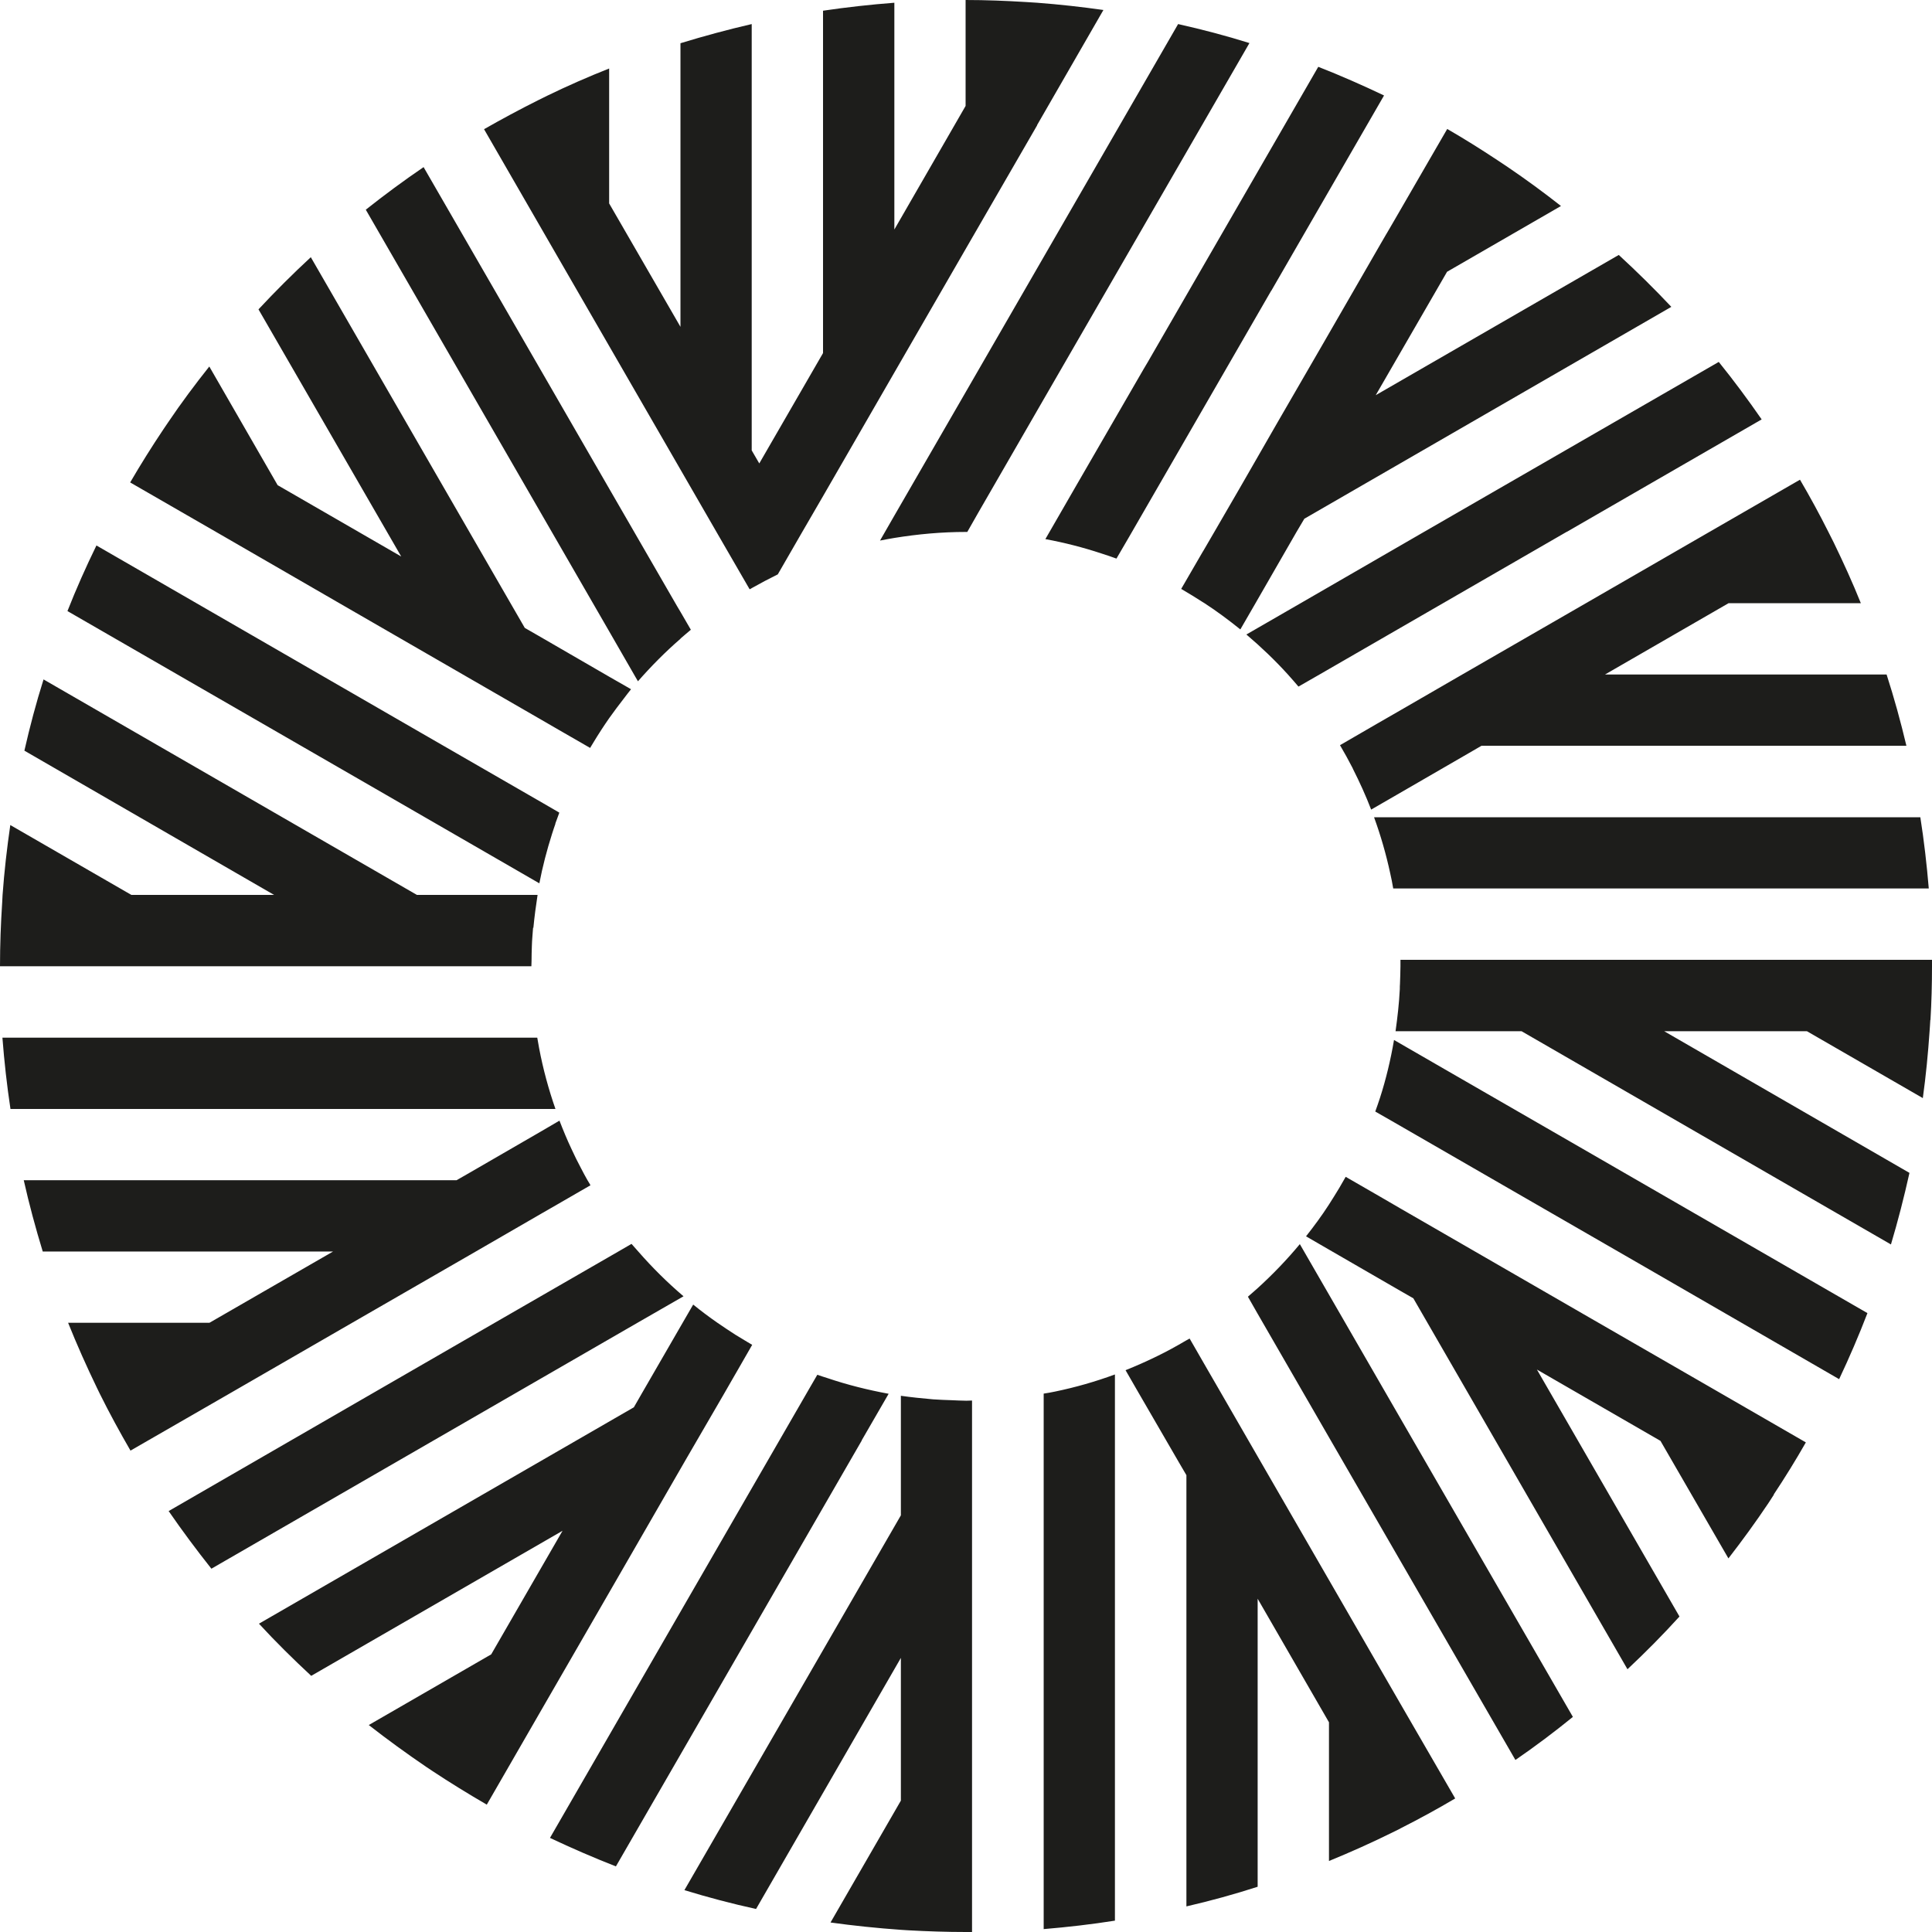 <svg width="24" height="24" viewBox="0 0 24 24" fill="none" xmlns="http://www.w3.org/2000/svg"><path d="M20.758 3.814L16.203 6.444L16.107 6.606L15.597 7.492L15.408 7.819C15.264 7.703 15.115 7.592 14.961 7.492C14.953 7.488 14.945 7.482 14.938 7.478C14.854 7.423 14.768 7.372 14.681 7.32C14.679 7.32 14.675 7.318 14.673 7.316L14.938 6.859L14.951 6.838L15.086 6.606L15.391 6.08L15.555 5.795L15.867 5.252L16.441 4.26L17.16 3.013L17.221 2.908L17.229 2.895L17.328 2.725L17.774 1.954L17.978 1.602C18.191 1.725 18.398 1.855 18.602 1.99C18.644 2.019 18.686 2.045 18.728 2.074C18.955 2.228 19.176 2.39 19.391 2.559L17.976 3.376L17.09 4.909L20.109 3.167C20.334 3.374 20.553 3.59 20.762 3.812L20.758 3.814ZM15.791 3.612L14.905 5.147L14.02 6.68L13.869 6.939C13.808 6.916 13.746 6.896 13.681 6.875C13.454 6.8 13.224 6.741 12.986 6.697L13.37 6.031L14.208 4.582L14.258 4.498L14.9 3.386L16.376 0.83C16.654 0.939 16.926 1.059 17.193 1.186L15.793 3.611L15.791 3.612ZM12.883 5.102L12.721 5.383L12.155 6.364L12.016 6.608C12.016 6.608 12.005 6.608 11.999 6.608C11.698 6.608 11.403 6.635 11.113 6.682C11.053 6.692 10.992 6.703 10.932 6.715L11.113 6.4L11.999 4.866L12.885 3.331L14.635 0.299C14.934 0.366 15.231 0.444 15.521 0.535L12.883 5.102ZM23.682 9.264H18.404L18.242 9.358L17.357 9.87L17.033 10.057C16.966 9.883 16.89 9.716 16.808 9.554C16.804 9.544 16.801 9.537 16.795 9.527C16.749 9.438 16.701 9.35 16.65 9.264C16.65 9.263 16.648 9.259 16.646 9.257L17.103 8.992L17.357 8.846L18.168 8.377L19.703 7.492L21.238 6.606L22.36 5.959C22.484 6.17 22.602 6.387 22.712 6.606C22.735 6.65 22.758 6.696 22.779 6.739C22.899 6.987 23.013 7.236 23.116 7.493H21.473L19.938 8.379H23.436C23.53 8.67 23.611 8.965 23.682 9.264ZM19.463 6.606L17.928 7.492L16.395 8.377L16.13 8.529C16.086 8.478 16.043 8.427 15.997 8.377C15.837 8.2 15.664 8.036 15.483 7.882L16.159 7.492L17.692 6.606L21.351 4.496C21.537 4.726 21.715 4.966 21.884 5.21L19.465 6.606H19.463ZM23.979 12.671C23.977 12.717 23.973 12.763 23.97 12.81C23.951 13.09 23.924 13.366 23.886 13.641L22.446 12.81H20.673L23.72 14.57C23.653 14.871 23.577 15.168 23.49 15.459L18.901 12.81H17.336C17.36 12.639 17.38 12.466 17.389 12.287C17.389 12.266 17.389 12.243 17.391 12.222C17.393 12.149 17.397 12.077 17.397 12.003C17.397 11.982 17.397 11.961 17.397 11.938V11.923H24C24 11.95 24 11.976 24 12.003C24 12.228 23.994 12.45 23.981 12.671H23.979ZM21.147 11.037H17.307C17.296 10.973 17.284 10.908 17.269 10.845C17.218 10.609 17.151 10.377 17.069 10.152H23.855C23.901 10.443 23.935 10.74 23.96 11.037H21.149H21.147ZM22.036 18.567C22.014 18.601 21.991 18.637 21.968 18.672C21.81 18.908 21.644 19.136 21.471 19.359L20.627 17.899L19.092 17.013L20.863 20.081C20.657 20.308 20.442 20.525 20.217 20.736L17.557 16.128L17.393 16.034L16.507 15.522L16.224 15.358C16.324 15.231 16.42 15.101 16.507 14.966C16.528 14.932 16.551 14.897 16.572 14.863C16.616 14.793 16.66 14.72 16.701 14.646C16.707 14.636 16.711 14.627 16.717 14.619L17.14 14.863L17.393 15.01L18.204 15.478L19.739 16.364L21.274 17.249L22.433 17.918C22.307 18.139 22.174 18.354 22.034 18.565L22.036 18.567ZM22.844 17.131L20.391 15.714L18.856 14.829L17.32 13.943L17.084 13.808C17.105 13.751 17.124 13.694 17.143 13.637C17.218 13.404 17.275 13.165 17.317 12.919L17.97 13.296L19.505 14.181L23.198 16.312C23.091 16.59 22.973 16.865 22.846 17.133L22.844 17.131ZM17.395 22.715C17.362 22.732 17.332 22.747 17.3 22.762C17.041 22.89 16.778 23.008 16.509 23.118V21.395L15.623 19.86V23.438C15.332 23.532 15.037 23.613 14.738 23.682V18.325L14.643 18.163L14.13 17.278L13.982 17.021C14.117 16.967 14.25 16.908 14.38 16.844C14.435 16.817 14.492 16.788 14.547 16.758C14.61 16.724 14.673 16.688 14.736 16.651C14.749 16.644 14.764 16.636 14.778 16.628L15.006 17.024L15.153 17.278L15.622 18.091L16.507 19.624L17.393 21.159L18.077 22.341C17.854 22.473 17.625 22.598 17.393 22.715H17.395ZM18.825 21.863L17.395 19.388L16.509 17.855L15.623 16.32L15.502 16.108C15.542 16.072 15.584 16.038 15.623 16.002C15.81 15.832 15.985 15.65 16.147 15.455L16.509 16.082L17.395 17.617L19.539 21.328C19.309 21.515 19.071 21.694 18.825 21.863ZM11.997 24C11.759 24 11.521 23.992 11.285 23.979C11.254 23.977 11.222 23.975 11.191 23.973C10.896 23.952 10.605 23.922 10.317 23.882L11.191 22.368V20.595L9.392 23.714C9.091 23.648 8.795 23.57 8.502 23.48L11.191 18.824V17.339C11.323 17.358 11.456 17.371 11.59 17.383C11.668 17.388 11.746 17.392 11.826 17.394C11.883 17.396 11.94 17.4 11.995 17.4H12.012C12.035 17.4 12.056 17.398 12.075 17.398V24C12.049 24 12.022 24 11.993 24H11.997ZM12.965 23.962V17.312C13.01 17.305 13.058 17.297 13.104 17.287C13.361 17.234 13.608 17.163 13.85 17.074V23.859C13.559 23.905 13.264 23.939 12.965 23.964V23.962ZM9.138 17.064L8.992 17.318L8.521 18.129L7.636 19.664L6.75 21.199L6.047 22.418C5.817 22.284 5.59 22.145 5.367 21.997C5.344 21.981 5.318 21.964 5.295 21.949C5.051 21.783 4.813 21.61 4.581 21.429L6.102 20.551L6.988 19.016L3.866 20.818C3.642 20.61 3.424 20.395 3.217 20.17L7.874 17.482L7.967 17.32L8.479 16.434L8.611 16.206C8.71 16.286 8.811 16.362 8.915 16.434C8.99 16.486 9.062 16.533 9.136 16.581C9.184 16.611 9.234 16.64 9.283 16.67C9.304 16.684 9.325 16.693 9.344 16.706L9.136 17.068L9.138 17.064ZM10.706 17.893L9.82 19.428L7.651 23.185C7.373 23.076 7.1 22.958 6.832 22.831L8.285 20.313L9.171 18.778L10.056 17.245L10.153 17.078C10.194 17.093 10.235 17.105 10.275 17.118C10.523 17.202 10.778 17.266 11.039 17.314L10.704 17.893H10.706ZM6.975 14.932L6.721 15.078L5.91 15.547L4.375 16.432L2.84 17.318L1.621 18.02C1.488 17.79 1.36 17.556 1.242 17.318C1.228 17.291 1.217 17.265 1.204 17.24C1.076 16.975 0.956 16.706 0.846 16.432H2.602L4.137 15.547H0.531C0.442 15.255 0.362 14.96 0.295 14.661H5.672L5.834 14.568L6.719 14.056L6.95 13.921C6.996 14.04 7.045 14.159 7.1 14.275C7.137 14.355 7.175 14.433 7.217 14.511C7.243 14.562 7.27 14.612 7.298 14.661C7.312 14.682 7.323 14.703 7.335 14.724L6.971 14.934L6.975 14.932ZM7.919 16.432L6.384 17.318L2.626 19.487C2.442 19.255 2.263 19.015 2.095 18.771L4.611 17.318L6.146 16.432L7.681 15.547L7.845 15.452C7.874 15.484 7.9 15.514 7.929 15.547C8.102 15.745 8.289 15.931 8.491 16.103L7.919 16.432ZM6.622 11.525C6.617 11.599 6.609 11.675 6.607 11.75C6.605 11.812 6.603 11.877 6.603 11.94C6.603 11.961 6.601 11.982 6.601 12.003H0C0 11.738 0.01 11.473 0.027 11.213C0.029 11.18 0.03 11.148 0.032 11.117C0.053 10.826 0.086 10.537 0.128 10.249L1.632 11.117H3.405L0.303 9.325C0.371 9.026 0.449 8.731 0.541 8.44L5.179 11.117H6.678C6.657 11.253 6.639 11.388 6.626 11.525H6.622ZM6.236 13.776H0.13C0.086 13.484 0.053 13.189 0.03 12.89H6.674C6.681 12.934 6.689 12.978 6.697 13.02C6.746 13.279 6.815 13.532 6.9 13.776H6.238H6.236ZM7.752 8.674C7.689 8.756 7.626 8.838 7.567 8.922C7.535 8.967 7.504 9.015 7.472 9.063C7.432 9.124 7.394 9.186 7.356 9.249C7.346 9.263 7.34 9.278 7.331 9.291L6.935 9.063L6.681 8.916L5.87 8.448L4.335 7.562L2.802 6.676L1.617 5.993C1.747 5.77 1.884 5.551 2.028 5.336C2.049 5.305 2.07 5.273 2.091 5.243C2.251 5.006 2.421 4.778 2.6 4.553L3.449 6.027L4.984 6.913L3.211 3.843C3.419 3.62 3.636 3.403 3.861 3.195L6.519 7.8L6.681 7.893L7.567 8.406L7.822 8.552L7.839 8.562C7.809 8.598 7.78 8.638 7.752 8.674ZM6.9 10.232C6.885 10.276 6.87 10.318 6.857 10.361C6.794 10.559 6.74 10.765 6.7 10.973L6.106 10.63L4.571 9.744L0.838 7.591C0.947 7.314 1.068 7.042 1.198 6.776L3.684 8.211L5.219 9.097L6.754 9.982L6.935 10.087L6.948 10.095C6.931 10.14 6.916 10.186 6.898 10.232H6.9ZM12.883 1.558L11.997 3.091L11.111 4.626L10.226 6.16L9.944 6.646L9.662 7.135C9.552 7.189 9.445 7.246 9.34 7.305C9.331 7.311 9.323 7.316 9.312 7.32L8.921 6.644L8.453 5.833L7.567 4.298L6.681 2.763L6.013 1.605C6.232 1.48 6.455 1.36 6.681 1.247C6.719 1.228 6.758 1.209 6.796 1.19C7.047 1.068 7.306 0.954 7.567 0.851V2.527L8.453 4.06V0.537C8.744 0.448 9.039 0.368 9.338 0.299V5.595L9.432 5.757L10.224 4.386V0.133C10.515 0.09 10.811 0.057 11.11 0.034V2.851L11.995 1.316V0C12.247 0 12.496 0.01 12.742 0.025C12.79 0.029 12.835 0.03 12.883 0.034C13.161 0.055 13.437 0.086 13.707 0.124L12.883 1.554V1.558ZM8.453 7.935C8.264 8.099 8.089 8.276 7.925 8.463L7.898 8.417L7.567 7.842L6.681 6.307L4.544 2.605C4.777 2.42 5.017 2.243 5.262 2.076L6.681 4.534L7.567 6.069L8.411 7.53L8.455 7.604L8.582 7.823C8.538 7.859 8.498 7.895 8.455 7.931L8.453 7.935Z" fill="#1d1d1b"/></svg>